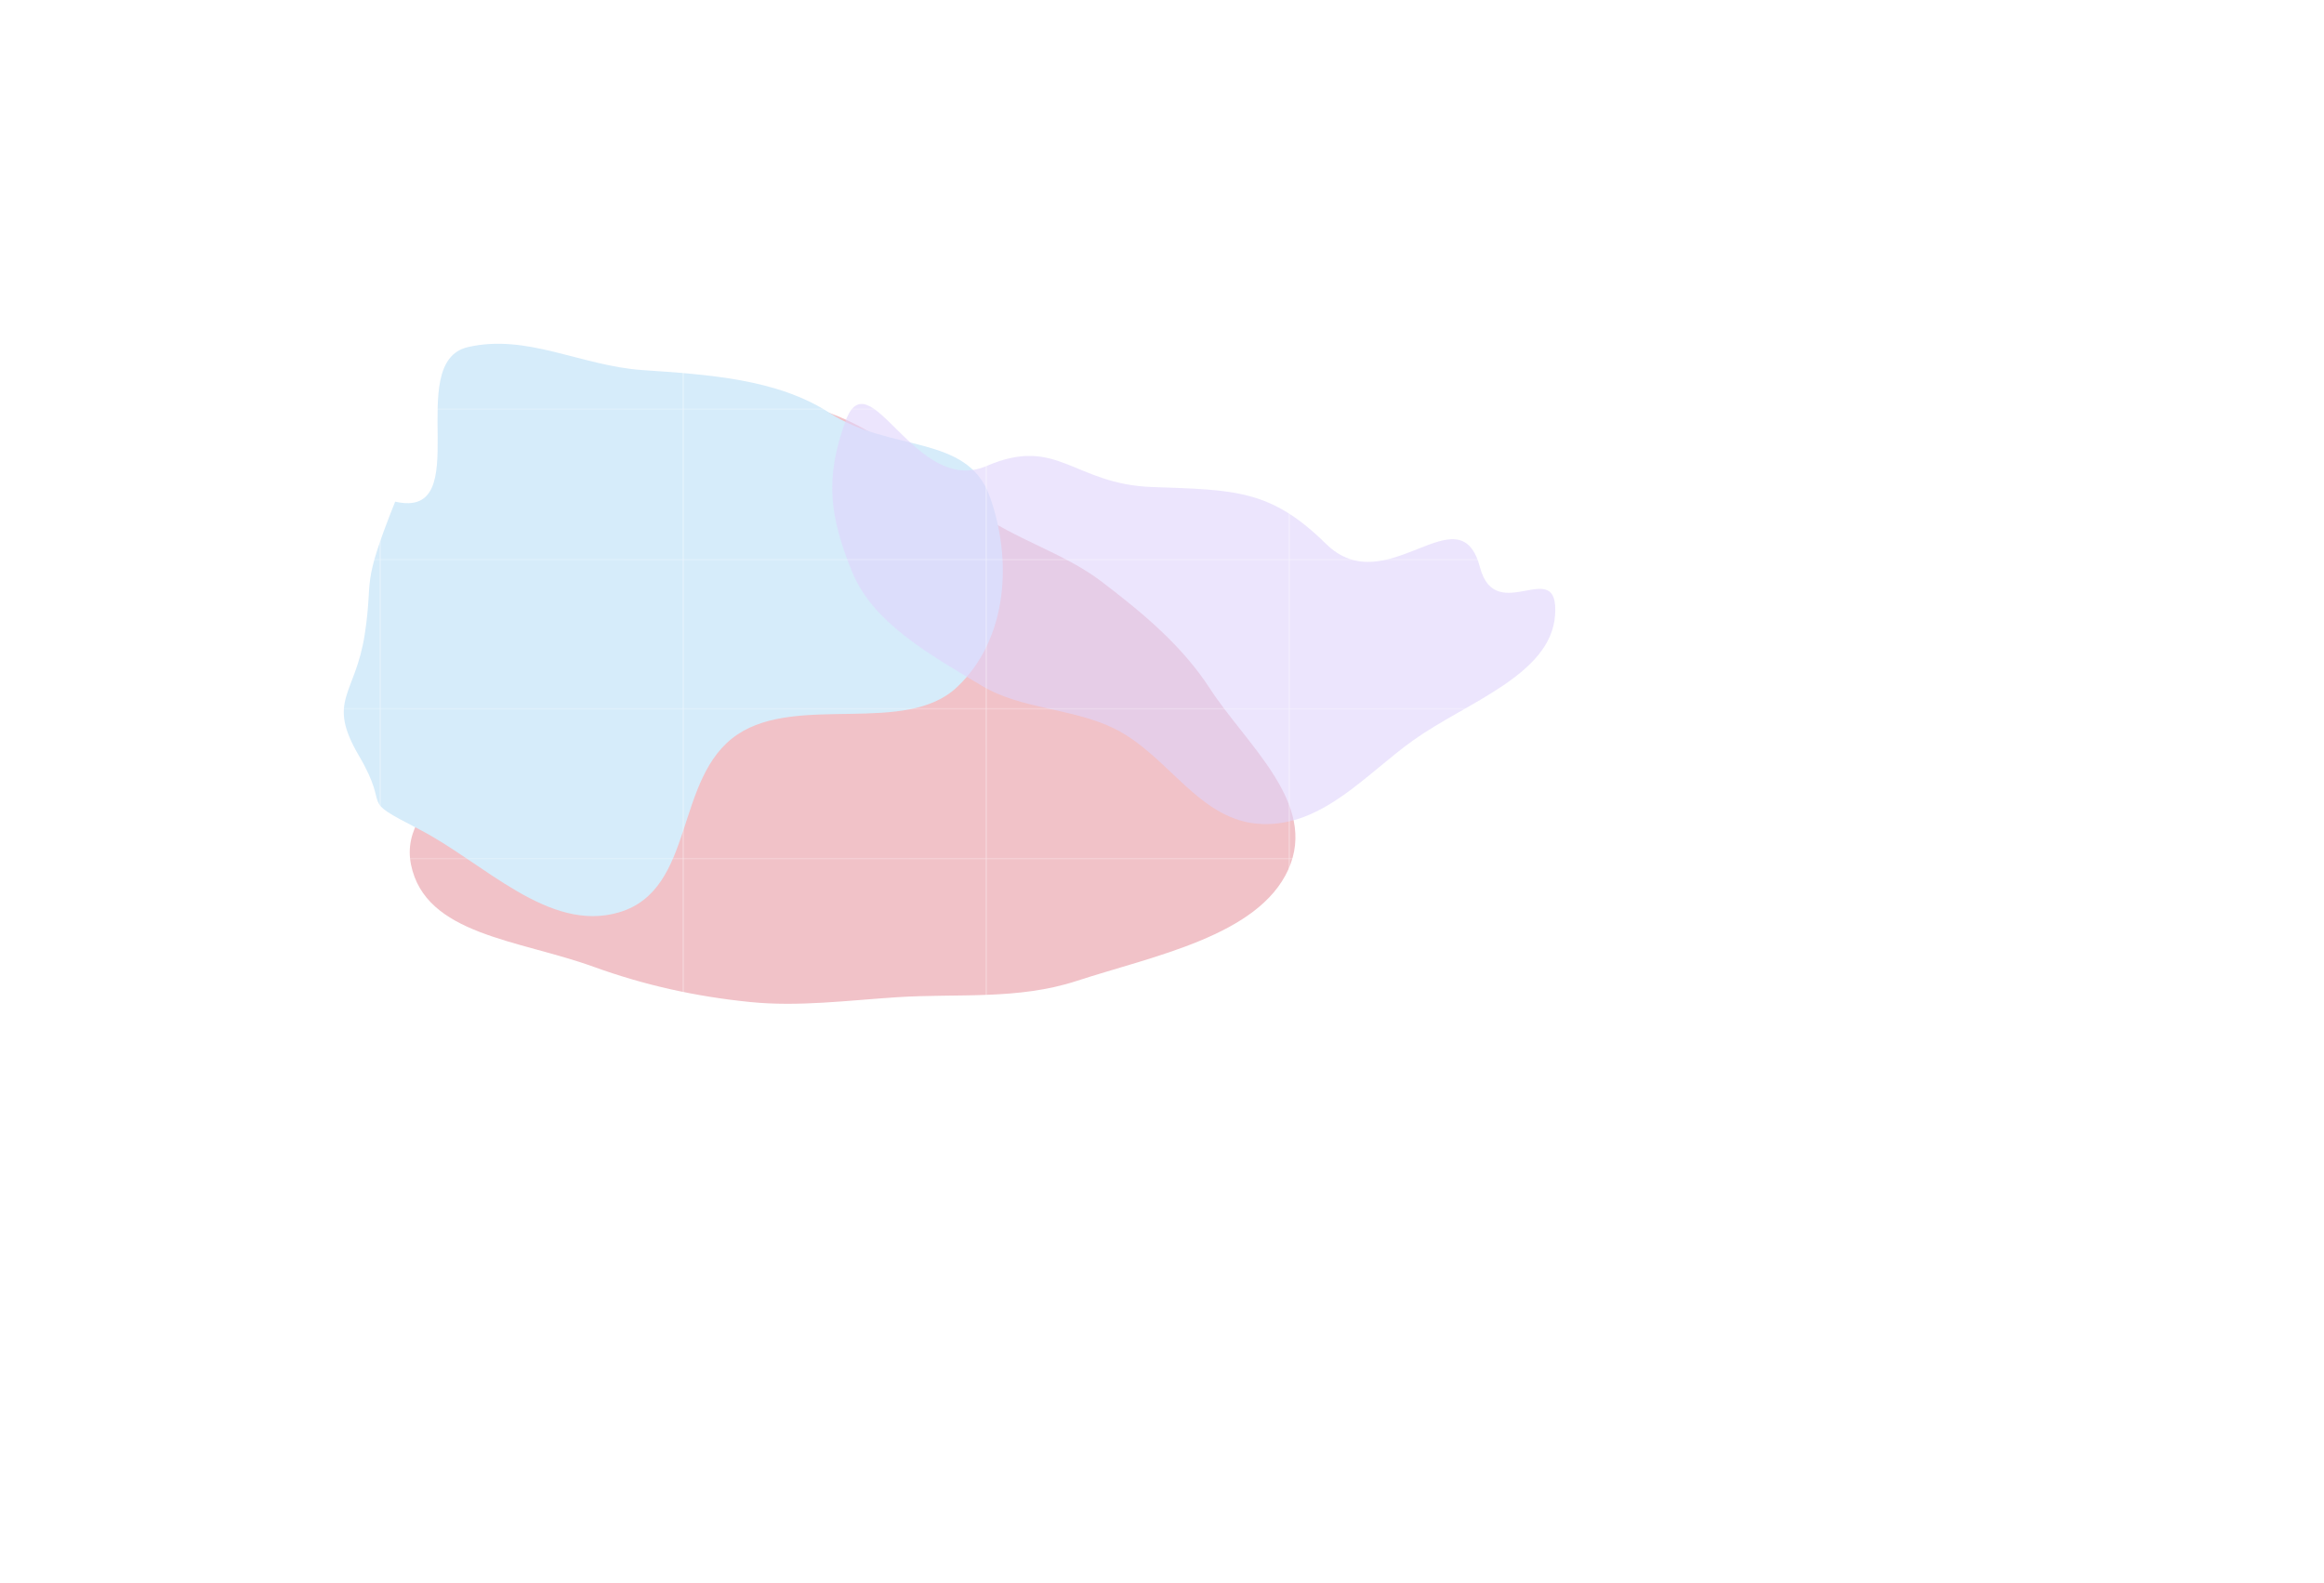 <svg width="1690" height="1151" viewBox="0 0 1690 1151" fill="none" xmlns="http://www.w3.org/2000/svg">
<g filter="url(#filter0_b_5947_12946)">
<rect x="250" y="250.402" width="1440" height="900" fill="white" fill-opacity="0.7"/>
</g>
<g filter="url(#filter1_f_5947_12946)">
<path fill-rule="evenodd" clip-rule="evenodd" d="M407.528 340.146C443.958 292.721 499.861 284.291 561.067 290.668C627.626 297.604 661.216 335.681 709.827 371.644C737.605 392.194 773.241 401.851 800.707 422.697C831.293 445.91 859.756 469.78 879.747 500.606C906.5 541.858 958.715 584.339 936.783 632.518C914.879 680.636 839.26 695.023 782.881 713.395C740.035 727.357 696.535 722.367 652.292 725.225C616.029 727.568 580.911 732.262 545.613 728.723C505.35 724.686 468.04 716.256 431.737 703.11C376.94 683.268 309.291 679.997 298.875 628.758C288.616 578.293 367.708 549.927 390.235 498.958C413.289 446.799 371.108 387.556 407.528 340.146Z" fill="#F1C2C8"/>
<path fill-rule="evenodd" clip-rule="evenodd" d="M304.763 603.092C258.786 579.395 285.269 590.923 261.134 549.82C237.118 508.921 258.399 506.062 265.275 461.095C271.767 418.642 261.953 428.462 287.362 364.816C346.937 378.472 292.601 263.53 340.158 252.457C383.144 242.449 422.442 266.049 467.112 269.132C514.632 272.411 565.082 275.427 603.367 300.365C647.194 328.912 703.3 315.682 719.586 360.637C736.255 406.645 733.129 464.5 695.995 499.661C658.565 535.102 580.463 504.705 536.445 534.046C489.848 565.107 506.162 646.802 450.264 663.461C399.011 678.735 351.949 627.413 304.763 603.092Z" fill="#D6ECFA"/>
<path fill-rule="evenodd" clip-rule="evenodd" d="M1027.95 538.193C993.497 562.707 962.085 600.967 917.527 599.27C872.198 597.544 849.935 549.417 810.437 529.908C780 514.874 742.855 516.018 714.023 498.752C676.339 476.185 634.635 453.078 619.495 415.561C603.033 374.766 599.892 347.939 614.663 306.745C631.893 258.692 665.458 361.23 717.335 338.916C769.378 316.531 780.209 352.228 838.311 354.22C898.635 356.288 924.222 356.144 964.268 395.519C1008.26 438.776 1061.31 356.335 1076.22 412.546C1087.82 456.286 1134.11 402.755 1130.83 447.511C1127.67 490.816 1066.53 510.747 1027.95 538.193Z" fill="#DFD4FC" fill-opacity="0.6"/>
</g>
<mask id="mask0_5947_12946" style="mask-type:alpha" maskUnits="userSpaceOnUse" x="250" y="250" width="1440" height="603">
<rect width="1440" height="602.996" transform="matrix(-1 0 0 1 1690 250)" fill="white" fill-opacity="0.5"/>
</mask>
<g mask="url(#mask0_5947_12946)">
<path d="M4037.19 297.561L-1838.92 297.56" stroke="url(#paint0_linear_5947_12946)"/>
<path d="M4037.11 407L-1839 407" stroke="url(#paint1_linear_5947_12946)"/>
<path d="M4037.19 515.455L-1838.92 515.455" stroke="url(#paint2_linear_5947_12946)"/>
<path d="M4037.19 624.402L-1838.92 624.402" stroke="url(#paint3_linear_5947_12946)"/>
<path d="M4037.19 733.346L-1838.92 733.346" stroke="url(#paint4_linear_5947_12946)"/>
<path d="M4037.19 842.293L-1838.92 842.293" stroke="url(#paint5_linear_5947_12946)"/>
<path d="M276.477 -1244.02V3113.81" stroke="url(#paint6_linear_5947_12946)"/>
<path d="M496.844 -1244.02V3113.81" stroke="url(#paint7_linear_5947_12946)"/>
<path d="M717.195 -1244.02V3113.81" stroke="url(#paint8_linear_5947_12946)"/>
<path d="M937.539 -1244.02V3113.81" stroke="url(#paint9_linear_5947_12946)"/>
<path d="M1157.9 -1244.02V3113.81" stroke="url(#paint10_linear_5947_12946)"/>
<path d="M1378.25 -1244.02V3113.81" stroke="url(#paint11_linear_5947_12946)"/>
<path d="M1598.6 -1244.02V3113.81" stroke="url(#paint12_linear_5947_12946)"/>
</g>
<defs>
<filter id="filter0_b_5947_12946" x="100" y="100.402" width="1740" height="1200" filterUnits="userSpaceOnUse" color-interpolation-filters="sRGB">
<feFlood flood-opacity="0" result="BackgroundImageFix"/>
<feGaussianBlur in="BackgroundImageFix" stdDeviation="75"/>
<feComposite in2="SourceAlpha" operator="in" result="effect1_backgroundBlur_5947_12946"/>
<feBlend mode="normal" in="SourceGraphic" in2="effect1_backgroundBlur_5947_12946" result="shape"/>
</filter>
<filter id="filter1_f_5947_12946" x="0" y="0" width="1381" height="980" filterUnits="userSpaceOnUse" color-interpolation-filters="sRGB">
<feFlood flood-opacity="0" result="BackgroundImageFix"/>
<feBlend mode="normal" in="SourceGraphic" in2="BackgroundImageFix" result="shape"/>
<feGaussianBlur stdDeviation="125" result="effect1_foregroundBlur_5947_12946"/>
</filter>
<linearGradient id="paint0_linear_5947_12946" x1="4037.19" y1="297.061" x2="-1838.92" y2="297.06" gradientUnits="userSpaceOnUse">
<stop stop-color="white"/>
<stop offset="1" stop-color="white" stop-opacity="0"/>
</linearGradient>
<linearGradient id="paint1_linear_5947_12946" x1="4037.11" y1="406.5" x2="-1839" y2="406.5" gradientUnits="userSpaceOnUse">
<stop stop-color="white"/>
<stop offset="1" stop-color="white" stop-opacity="0"/>
</linearGradient>
<linearGradient id="paint2_linear_5947_12946" x1="4037.19" y1="514.955" x2="-1838.92" y2="514.955" gradientUnits="userSpaceOnUse">
<stop stop-color="white"/>
<stop offset="1" stop-color="white" stop-opacity="0"/>
</linearGradient>
<linearGradient id="paint3_linear_5947_12946" x1="4037.19" y1="623.902" x2="-1838.92" y2="623.902" gradientUnits="userSpaceOnUse">
<stop stop-color="white"/>
<stop offset="1" stop-color="white" stop-opacity="0"/>
</linearGradient>
<linearGradient id="paint4_linear_5947_12946" x1="4037.19" y1="732.846" x2="-1838.92" y2="732.845" gradientUnits="userSpaceOnUse">
<stop stop-color="white"/>
<stop offset="1" stop-color="white" stop-opacity="0"/>
</linearGradient>
<linearGradient id="paint5_linear_5947_12946" x1="4037.19" y1="841.793" x2="-1838.92" y2="841.793" gradientUnits="userSpaceOnUse">
<stop stop-color="white"/>
<stop offset="1" stop-color="white" stop-opacity="0"/>
</linearGradient>
<linearGradient id="paint6_linear_5947_12946" x1="275.977" y1="-1244.02" x2="275.977" y2="3113.81" gradientUnits="userSpaceOnUse">
<stop stop-color="white"/>
<stop offset="1" stop-color="white" stop-opacity="0"/>
</linearGradient>
<linearGradient id="paint7_linear_5947_12946" x1="496.344" y1="-1244.02" x2="496.344" y2="3113.81" gradientUnits="userSpaceOnUse">
<stop stop-color="white"/>
<stop offset="1" stop-color="white" stop-opacity="0"/>
</linearGradient>
<linearGradient id="paint8_linear_5947_12946" x1="716.695" y1="-1244.02" x2="716.695" y2="3113.81" gradientUnits="userSpaceOnUse">
<stop stop-color="white"/>
<stop offset="1" stop-color="white" stop-opacity="0"/>
</linearGradient>
<linearGradient id="paint9_linear_5947_12946" x1="937.039" y1="-1244.02" x2="937.039" y2="3113.81" gradientUnits="userSpaceOnUse">
<stop stop-color="white"/>
<stop offset="1" stop-color="white" stop-opacity="0"/>
</linearGradient>
<linearGradient id="paint10_linear_5947_12946" x1="1157.4" y1="-1244.02" x2="1157.4" y2="3113.81" gradientUnits="userSpaceOnUse">
<stop stop-color="white"/>
<stop offset="1" stop-color="white" stop-opacity="0"/>
</linearGradient>
<linearGradient id="paint11_linear_5947_12946" x1="1377.75" y1="-1244.02" x2="1377.75" y2="3113.81" gradientUnits="userSpaceOnUse">
<stop stop-color="white"/>
<stop offset="1" stop-color="white" stop-opacity="0"/>
</linearGradient>
<linearGradient id="paint12_linear_5947_12946" x1="1598.1" y1="-1244.02" x2="1598.1" y2="3113.81" gradientUnits="userSpaceOnUse">
<stop stop-color="white"/>
<stop offset="1" stop-color="white" stop-opacity="0"/>
</linearGradient>
</defs>
</svg>

